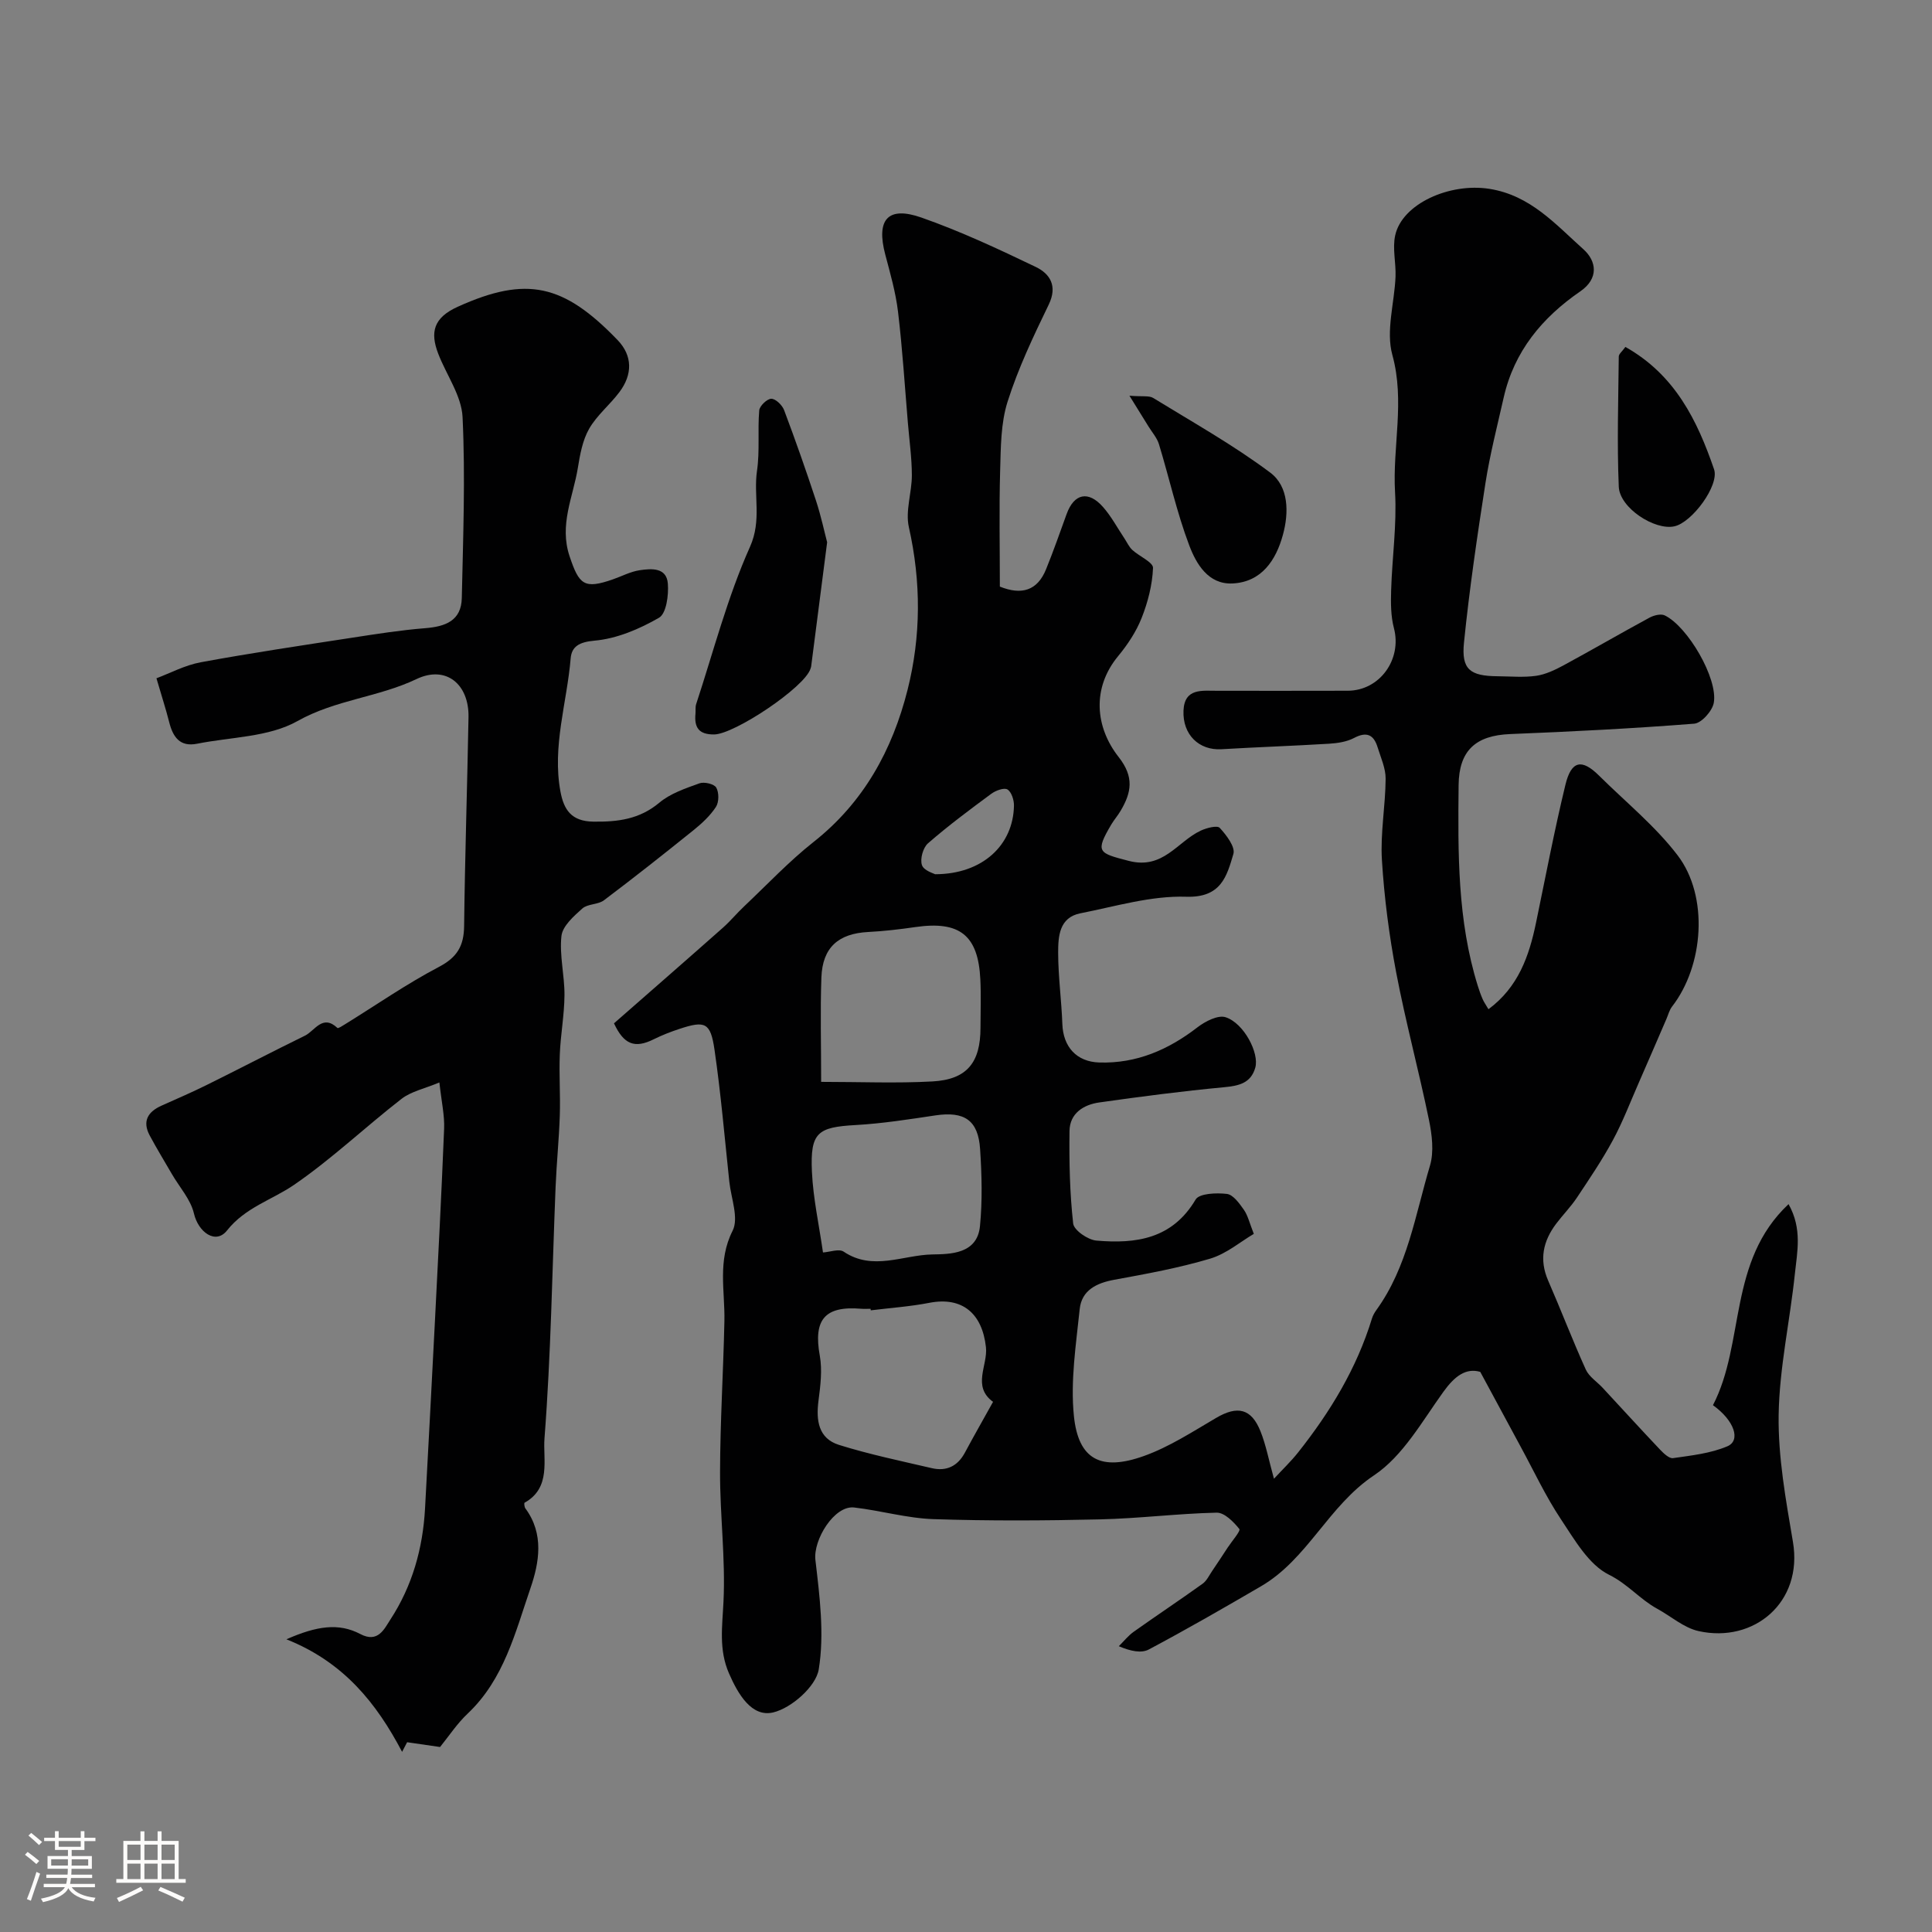 <svg enable-background="new 0 0 400 400" viewBox="0 0 400 400" xmlns="http://www.w3.org/2000/svg"><rect x="0" y="0" width="400" height="400" fill="#808080" stroke="none"/><path d="m5.17 384 .55-.58c.85.61 1.65 1.24 2.4 1.87l-.59.64c-.83-.73-1.62-1.38-2.36-1.93m1.22 9.53-.82-.34c.71-1.76 1.37-3.64 1.98-5.63.24.13.5.25.76.36-.6 1.67-1.24 3.54-1.92 5.61m-.5-13.5.57-.54c.56.44 1.31 1.06 2.26 1.87l-.64.64c-.68-.66-1.41-1.32-2.19-1.97m3.25.46h2.24v-1.36h.77v1.36h4.57v-1.36h.76v1.36h2.28v.69h-2.28v1.84h-2.64v1.26h4.18v2.64h-4.21c0 .45-.02.86-.05 1.21h4.32v.69h-4.38c-.04.34-.1.75-.19 1.22h5.15v.69h-4.82c.87 1.19 2.51 1.92 4.93 2.19-.17.31-.3.57-.37.76-2.77-.49-4.52-1.41-5.26-2.76-.56 1.26-2.3 2.23-5.24 2.9-.12-.24-.26-.48-.43-.72 2.73-.55 4.38-1.34 4.96-2.38h-4.38v-.69h4.65c.1-.38.17-.79.21-1.22h-4.32v-.69h4.4c.03-.34.05-.75.05-1.21h-4.2v-2.64h4.23v-1.26h-2.69v-1.84h-2.24zm1.46 4.46v1.29h3.45c.01-.4.02-.57.01-.53v-.32-.45h-3.46zm1.55-2.59h4.57v-1.19h-4.57zm6.11 2.59h-3.42v.77c-.01.19-.01.37-.02.53h3.44v-1.29z" fill="#fcfbfa"/><path d="m32.63 379.16h.82v1.98h3.54v7.89h1.46v.78h-14.37v-.78h1.46v-7.89h3.54v-1.98h.82v1.98h2.73zm-3.49 11.48.5.73c-1.61.82-3.28 1.63-5 2.41-.13-.27-.28-.55-.44-.82 1.75-.72 3.4-1.49 4.94-2.32m-2.78-5.55h2.73v-3.18h-2.73zm0 3.95h2.73v-3.2h-2.73zm3.54-3.95h2.73v-3.18h-2.73zm0 3.95h2.73v-3.2h-2.73zm7.89 4.68c-1.84-.92-3.51-1.7-5.02-2.32l.45-.73c1.89.8 3.57 1.55 5.04 2.23zm-1.62-11.81h-2.73v3.18h2.73zm-2.73 7.13h2.73v-3.2h-2.73z" fill="#fcfbfa"/><g fill="#010102"><path d="m127.12 211.87c7.77-6.81 15.21-13.29 22.59-19.83 1.55-1.38 2.88-3.01 4.4-4.43 4.74-4.48 9.23-9.26 14.33-13.29 10.38-8.19 16.32-19.05 19.46-31.49 2.8-11.11 2.82-22.36.27-33.69-.76-3.37.63-7.17.62-10.77-.01-3.59-.52-7.19-.82-10.78-.65-7.7-1.13-15.42-2.05-23.09-.48-3.99-1.61-7.91-2.64-11.81-1.91-7.23.52-10.1 7.51-7.64 8.09 2.84 15.92 6.5 23.66 10.22 2.93 1.41 4.55 3.93 2.68 7.79-3.17 6.55-6.33 13.19-8.52 20.1-1.42 4.47-1.4 9.47-1.54 14.25-.23 7.99-.06 15.98-.06 24.04 4.48 1.8 7.76.87 9.57-3.6 1.53-3.77 2.87-7.61 4.26-11.44 1.54-4.23 4.48-4.9 7.53-1.44 1.71 1.94 2.96 4.3 4.41 6.47.54.81.95 1.76 1.64 2.41 1.44 1.33 4.35 2.56 4.3 3.74-.14 3.49-1.06 7.08-2.36 10.36-1.12 2.83-2.9 5.52-4.86 7.89-5.46 6.6-4.77 14.69.1 20.89 3.27 4.16 2.65 7.35.41 11.14-.58.99-1.35 1.86-1.94 2.85-3.37 5.73-2.67 5.88 3.6 7.51 7.17 1.87 10.07-3.98 14.92-6.25 1.21-.57 3.42-1.14 3.94-.58 1.38 1.49 3.26 3.95 2.83 5.4-1.36 4.61-2.53 9.09-9.76 8.86-7.27-.24-14.65 2-21.92 3.43-4.39.87-4.6 4.78-4.6 8.17.01 4.93.69 9.85.87 14.78.17 4.67 2.91 7.8 7.67 7.94 7.7.23 14.29-2.64 20.32-7.3 1.6-1.23 4.25-2.59 5.82-2.07 3.78 1.23 7 7.43 6.13 10.45-.92 3.21-3.4 3.75-6.47 4.04-8.63.81-17.23 1.93-25.82 3.15-3.27.46-6.12 2.25-6.17 5.91-.08 6.39.05 12.82.76 19.16.16 1.39 3.04 3.38 4.81 3.53 8.17.71 15.72-.33 20.54-8.5.76-1.28 4.32-1.42 6.48-1.16 1.3.16 2.58 1.96 3.51 3.28.83 1.19 1.16 2.72 2.06 4.99-2.69 1.57-5.64 4.11-9.04 5.13-6.48 1.93-13.18 3.15-19.85 4.37-3.72.68-6.76 2.2-7.16 6.08-.76 7.35-1.94 14.86-1.2 22.12.92 9.04 5.6 11.48 14.52 8.28 5.25-1.88 10.08-5.04 14.95-7.89 4.39-2.57 7.26-1.96 9.16 2.78 1.14 2.84 1.7 5.91 2.79 9.83 1.76-1.91 3.51-3.57 5-5.45 6.64-8.38 12.13-17.4 15.28-27.71.19-.61.52-1.21.9-1.74 6.48-8.94 8.07-19.73 11.12-29.92.86-2.9.42-6.41-.21-9.48-2.1-10.2-4.83-20.27-6.78-30.49-1.46-7.69-2.48-15.52-2.96-23.33-.34-5.56.73-11.19.77-16.8.02-2.17-1-4.37-1.66-6.52-.8-2.6-2.25-3.32-4.88-1.93-1.52.8-3.42 1.08-5.17 1.19-7.43.45-14.86.7-22.29 1.14-4.61.27-8.06-2.99-7.85-8 .21-4.73 3.89-4.09 7.02-4.1 9-.01 18 .03 27-.01 6.64-.03 11.24-6.52 9.55-12.95-.66-2.5-.66-5.23-.58-7.85.2-6.77 1.2-13.57.81-20.29-.55-9.45 2.09-18.82-.56-28.44-1.37-4.97.44-10.78.66-16.21.11-2.85-.67-5.83-.07-8.54 1.43-6.54 11.26-10.93 19.51-9.63 8.49 1.34 13.69 7.35 19.45 12.5 2.75 2.46 3.23 6.06-.63 8.72-7.91 5.44-13.71 12.42-15.87 22-1.33 5.88-2.84 11.74-3.77 17.68-1.71 10.99-3.33 22-4.45 33.06-.56 5.55 1.26 6.9 6.95 6.95 2.67.02 5.37.28 7.99-.09 1.95-.28 3.89-1.21 5.66-2.16 5.96-3.23 11.83-6.64 17.79-9.87.9-.49 2.36-.87 3.17-.48 4.76 2.28 11.07 13.1 10.16 18.11-.31 1.69-2.54 4.19-4.05 4.31-12.68 1-25.38 1.64-38.09 2.15-7.2.28-10.61 3.45-10.69 10.55-.14 14.01-.27 28.02 3.98 41.61.29.93.61 1.84 1 2.73.25.59.64 1.12 1.2 2.08 6.18-4.58 8.41-10.99 9.84-17.87 1.98-9.54 3.8-19.13 6.09-28.59 1.22-5.04 3.4-5.44 6.96-1.91 5.49 5.45 11.62 10.41 16.27 16.5 6.49 8.51 5.41 22.86-1.14 31.31-.57.73-.8 1.72-1.18 2.59-1.92 4.42-3.81 8.85-5.75 13.26-1.74 3.96-3.28 8.03-5.33 11.82-2.22 4.12-4.87 8.02-7.46 11.92-1.27 1.9-2.91 3.56-4.29 5.39-2.7 3.59-3.54 7.41-1.66 11.74 2.67 6.12 5.05 12.36 7.8 18.44.68 1.49 2.34 2.53 3.52 3.81 3.94 4.24 7.83 8.52 11.81 12.72.75.79 1.92 1.93 2.74 1.81 3.8-.55 7.76-.97 11.24-2.45 2.82-1.2 1.48-5.32-2.98-8.51 6.69-12.91 3.04-29.78 15.65-41.63 2.88 5.13 1.78 9.89 1.31 14.43-1.02 9.76-3.21 19.47-3.36 29.22-.13 8.75 1.49 17.59 2.96 26.29 2.12 12.53-8.11 21.01-19.54 18.46-3.05-.68-5.71-3.07-8.57-4.63-3.56-1.94-6.08-5.11-9.96-7.03-4.22-2.08-7.15-7.27-9.99-11.53-3.15-4.74-5.58-9.96-8.31-14.98-2.69-4.95-5.35-9.91-8.37-15.5-2.97-.86-5.29.88-7.61 4.1-4.41 6.11-8.39 13.32-14.38 17.32-9.45 6.3-13.73 17.33-23.4 22.97-7.68 4.48-15.39 8.92-23.24 13.09-1.54.82-3.76.36-6.2-.68 1.02-1.01 1.93-2.17 3.08-2.99 4.73-3.36 9.56-6.57 14.27-9.95.85-.61 1.35-1.72 1.97-2.63 1.1-1.61 2.16-3.24 3.23-4.87.87-1.32 2.72-3.44 2.4-3.83-1.19-1.49-3.09-3.41-4.69-3.38-8.07.18-16.11 1.21-24.18 1.39-11.48.27-22.98.33-34.45-.05-5.49-.18-10.93-1.78-16.43-2.41-4.11-.48-8.5 6.7-8.02 10.86.88 7.52 1.89 15.33.69 22.67-.58 3.53-5.65 8-9.43 8.9-4.44 1.05-7.26-3.74-9.15-8.08-2.15-4.93-1.38-9.74-1.14-14.85.43-8.9-.73-17.86-.71-26.79.02-10.44.68-20.87.9-31.31.13-6.26-1.47-12.44 1.7-18.7 1.31-2.6-.31-6.71-.68-10.13-.97-9.12-1.75-18.28-3.07-27.35-.82-5.64-1.95-6.05-7.19-4.33-1.84.6-3.66 1.31-5.39 2.17-3.94 1.96-6.19 1.09-8.23-3.3zm53.16 59.42c-.01-.11-.03-.21-.04-.32-.66 0-1.33.05-1.99-.01-7.52-.62-9.87 2.29-8.52 9.72.54 3 .13 6.24-.27 9.32-.53 4.08-.02 7.81 4.24 9.15 6.3 1.97 12.8 3.32 19.24 4.82 3.02.7 5.34-.42 6.84-3.23 1.89-3.53 3.88-7 5.82-10.5-4.4-3.22-1.06-7.55-1.47-11.31-.77-7.03-4.92-10.5-11.69-9.2-4.01.78-8.11 1.06-12.16 1.56zm-10.27-47.3c8.07 0 15.57.32 23.03-.09 7.16-.39 9.96-3.9 9.96-11.12 0-3.33.13-6.66-.03-9.98-.44-9.18-4.27-12.19-13.46-10.86-3.24.47-6.5.85-9.77 1.02-6.15.32-9.45 3.19-9.68 9.41-.25 6.97-.05 13.94-.05 21.62zm.38 35.32c1.41-.09 3.31-.82 4.28-.17 6.02 4.06 12.29.69 18.33.58 3.68-.07 9.32-.04 9.89-5.85.52-5.27.38-10.65.03-15.95-.39-6.02-3.27-7.88-9.25-6.99-5.49.82-11 1.69-16.54 2-7.86.44-9.4 1.54-9.03 9.65.25 5.51 1.47 10.99 2.29 16.73zm23.22-78.31c9.81-.01 16.19-6.04 16.32-14.22.02-1.15-.52-2.83-1.35-3.33-.7-.42-2.43.22-3.34.89-4.47 3.3-8.93 6.62-13.11 10.26-1.03.9-1.68 3.25-1.25 4.51.38 1.15 2.47 1.73 2.73 1.89z"/><path d="m91.11 361.7c-2.26-.33-4.54-.66-6.82-.99-.35.66-.69 1.33-1.04 1.99-5.27-10.01-12.02-18.55-23.95-23.3 6.26-2.76 10.81-3.45 15.3-1.09 3.67 1.94 4.97-1.08 6.23-3.01 4.53-6.94 6.72-14.73 7.17-22.99.69-12.68 1.36-25.37 2.01-38.05.69-13.53 1.4-27.06 1.94-40.6.11-2.72-.53-5.47-.98-9.55-3.13 1.31-5.86 1.86-7.83 3.39-7.51 5.83-14.45 12.45-22.26 17.81-4.6 3.15-10.08 4.65-13.89 9.46-2.34 2.95-5.93.36-6.84-3.54-.68-2.91-2.99-5.44-4.56-8.15-1.54-2.65-3.14-5.28-4.59-7.98-1.58-2.95-.4-4.92 2.45-6.19 3.12-1.4 6.27-2.75 9.33-4.27 6.81-3.37 13.54-6.88 20.36-10.22 2.06-1.01 3.64-4.51 6.72-1.59.15.15 1.1-.47 1.63-.8 6.44-3.98 12.69-8.33 19.38-11.84 3.79-1.99 5.17-4.35 5.22-8.45.17-14.43.65-28.85.91-43.28.12-6.8-4.65-10.78-10.76-7.87-7.93 3.78-16.77 4.27-24.65 8.7-5.93 3.34-13.78 3.29-20.78 4.69-3.6.72-5.02-1.43-5.79-4.5-.67-2.66-1.53-5.28-2.63-9.05 2.77-1.03 5.88-2.71 9.2-3.32 10.42-1.92 20.91-3.48 31.39-5.09 5-.77 10.01-1.56 15.04-1.96 4.17-.33 7.49-1.52 7.59-6.24.27-12.49.75-25 .16-37.45-.21-4.45-3.35-8.74-5.04-13.14-1.71-4.45-.98-7.44 4.02-9.71 14.3-6.48 21.96-4.69 33.11 6.88 3.15 3.27 3.1 7.16.39 10.77-1.97 2.63-4.66 4.79-6.27 7.59-1.37 2.39-1.9 5.37-2.35 8.16-.99 6.01-3.88 11.73-1.71 18.23 1.98 5.94 3.02 6.88 9 4.79 1.84-.64 3.62-1.6 5.51-1.88 2.43-.36 5.58-.62 5.84 2.77.19 2.38-.31 6.19-1.83 7.07-4.06 2.34-8.76 4.34-13.35 4.74-3.17.28-4.73 1.21-4.94 3.67-.77 9.19-3.86 18.22-2.11 27.6.7 3.73 2.25 6.14 6.79 6.2 5.09.07 9.57-.48 13.69-3.93 2.29-1.92 5.41-2.96 8.29-4 .99-.36 3.05.13 3.48.88.59 1.03.58 3.01-.06 4-1.2 1.84-2.92 3.43-4.66 4.83-6.11 4.92-12.27 9.79-18.54 14.51-1.23.92-3.36.71-4.47 1.7-1.78 1.59-4.09 3.63-4.32 5.69-.44 4.01.66 8.17.63 12.26s-.81 8.17-.97 12.27c-.17 4.2.14 8.41 0 12.62-.16 4.94-.67 9.86-.87 14.8-.71 17.36-.96 34.76-2.3 52.07-.34 4.32 1.44 10.22-4.12 13.31-.13.07-.05.89.17 1.19 3.91 5.27 2.86 11.23 1.05 16.5-3.14 9.14-5.47 18.83-12.95 25.92-2.23 2.09-3.94 4.71-5.77 6.97z"/><path d="m171.25 112.27c-1.22 9.52-2.26 17.61-3.31 25.71-.02.16-.09.32-.14.48-1.22 3.87-15.75 13.56-19.94 13.6-3.19.03-4.14-1.44-3.87-4.29.06-.66-.06-1.37.14-1.98 3.59-10.91 6.48-22.15 11.15-32.58 2.47-5.53.69-10.55 1.45-15.74.6-4.1.11-8.35.46-12.5.08-.93 1.63-2.41 2.5-2.41.91 0 2.26 1.32 2.65 2.35 2.34 6.21 4.54 12.48 6.62 18.79 1.05 3.22 1.75 6.54 2.29 8.57z"/><path d="m233.84 81.93c2.73.22 4.06-.06 4.91.46 8.17 5.02 16.59 9.73 24.24 15.46 3.86 2.89 3.88 8.3 2.62 12.89-1.43 5.25-4.42 9.78-10.45 10.06-5.03.23-7.52-4.1-8.96-7.94-2.56-6.78-4.13-13.94-6.25-20.89-.4-1.32-1.42-2.46-2.17-3.68-1.07-1.74-2.15-3.48-3.94-6.36z"/><path d="m336.52 71.83c10.28 5.78 14.88 15.21 18.36 25.34 1.13 3.3-4.54 11-8.22 11.8-4.06.89-11.32-3.79-11.51-8.2-.38-8.97-.09-17.97 0-26.96.01-.53.71-1.06 1.37-1.98z"/></g></svg>
